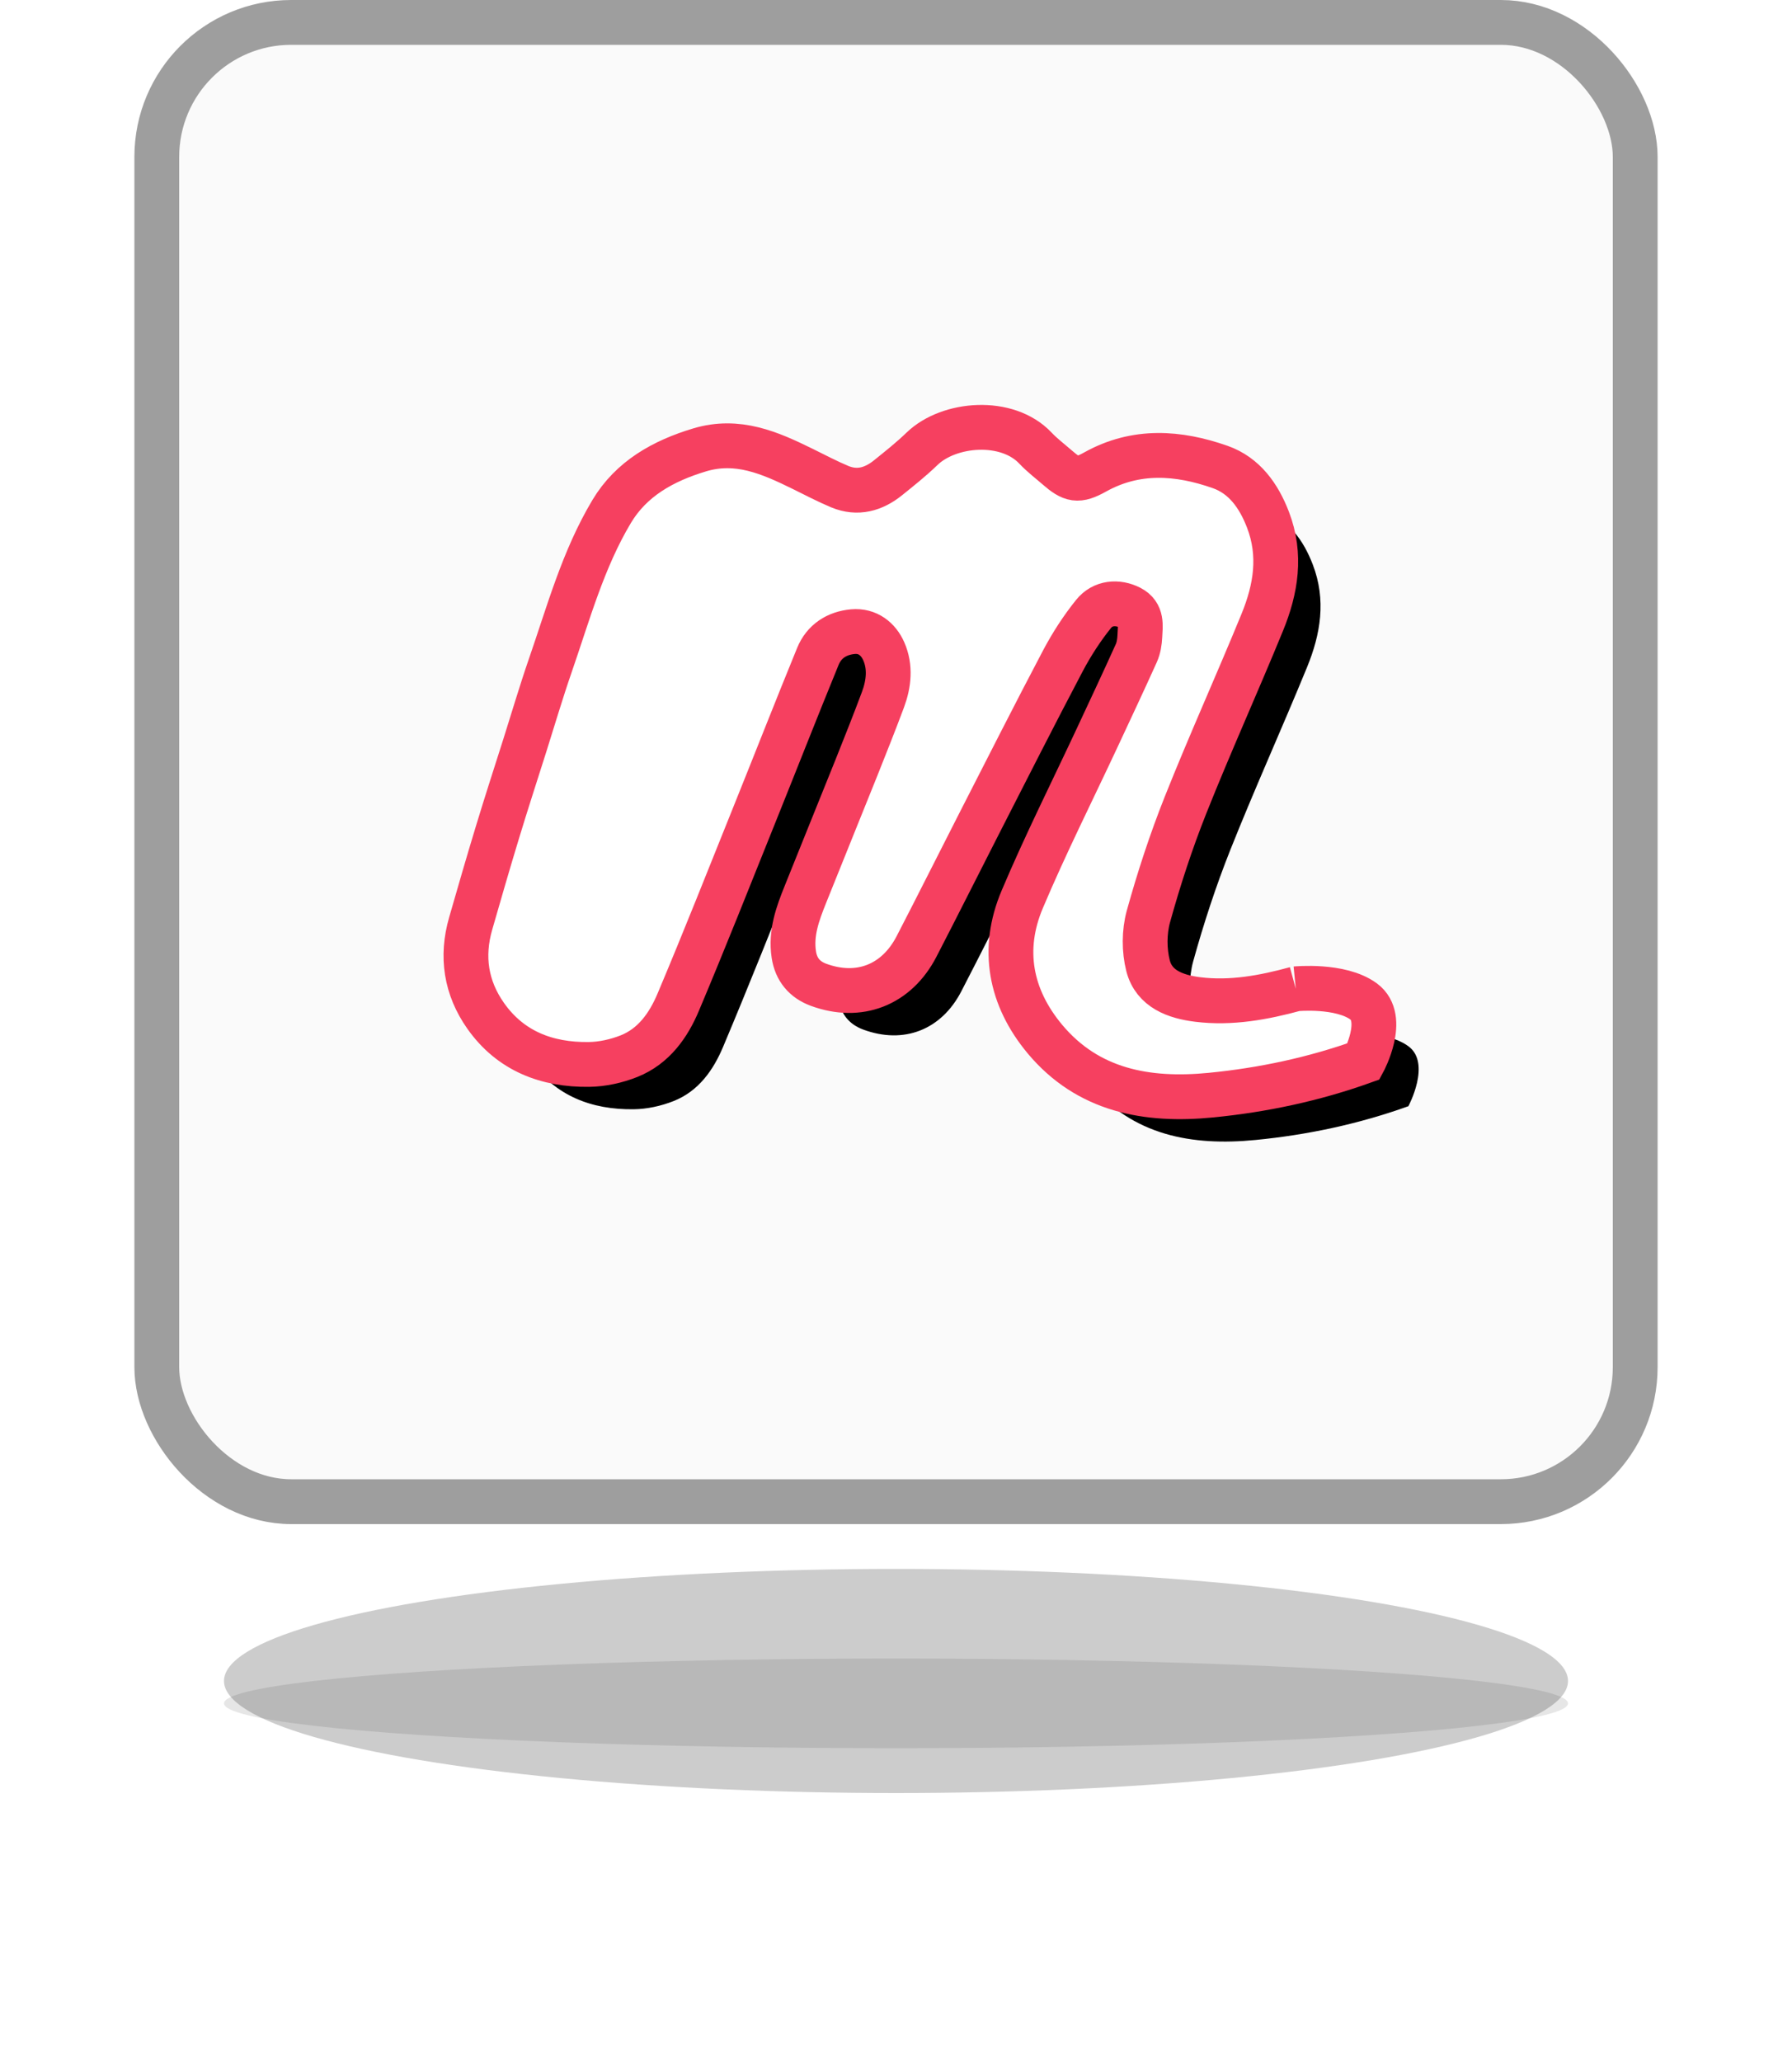 <?xml version="1.0" encoding="UTF-8"?>
<svg width="40px" height="46px" viewBox="0 0 40 46" version="1.1" xmlns="http://www.w3.org/2000/svg" xmlns:xlink="http://www.w3.org/1999/xlink">
    <!-- Generator: Sketch 50.2 (55047) - http://www.bohemiancoding.com/sketch -->
    <title>pin-meetup-0</title>
    <desc>Created with Sketch.</desc>
    <defs>
        <filter x="-30.0%" y="-180.0%" width="160.0%" height="460.0%" filterUnits="objectBoundingBox" id="filter-1">
            <feGaussianBlur stdDeviation="3" in="SourceGraphic"></feGaussianBlur>
        </filter>
        <filter x="-10.0%" y="-150.0%" width="120.0%" height="400.0%" filterUnits="objectBoundingBox" id="filter-2">
            <feGaussianBlur stdDeviation="1" in="SourceGraphic"></feGaussianBlur>
        </filter>
        <path d="M24.924,21.059 C24.21,21.254 23.479,21.39 22.733,21.297 C22.244,21.236 21.76,21.065 21.626,20.544 C21.538,20.199 21.539,19.792 21.633,19.449 C21.866,18.608 22.139,17.773 22.462,16.961 C23.007,15.592 23.616,14.249 24.175,12.885 C24.479,12.144 24.606,11.383 24.303,10.594 C24.097,10.058 23.774,9.606 23.234,9.417 C22.305,9.091 21.359,9.02 20.446,9.529 C20.062,9.743 19.925,9.713 19.594,9.424 C19.432,9.283 19.26,9.153 19.114,8.998 C18.48,8.324 17.183,8.432 16.583,9.01 C16.343,9.242 16.08,9.451 15.819,9.661 C15.5,9.917 15.141,10.02 14.746,9.857 C14.464,9.739 14.192,9.595 13.917,9.46 C13.19,9.103 12.466,8.781 11.615,9.037 C10.801,9.282 10.092,9.678 9.654,10.409 C9.014,11.478 8.688,12.678 8.284,13.844 C8.079,14.436 7.902,15.038 7.713,15.635 C7.509,16.277 7.301,16.917 7.106,17.56 C6.899,18.24 6.702,18.921 6.506,19.603 C6.293,20.34 6.4,21.036 6.841,21.662 C7.395,22.448 8.206,22.758 9.145,22.746 C9.446,22.742 9.762,22.672 10.041,22.561 C10.594,22.34 10.922,21.872 11.139,21.357 C11.727,19.964 12.282,18.559 12.846,17.157 C13.318,15.985 13.778,14.809 14.257,13.641 C14.393,13.309 14.678,13.123 15.039,13.091 C15.37,13.062 15.606,13.257 15.726,13.527 C15.881,13.877 15.841,14.255 15.708,14.611 C15.518,15.12 15.316,15.625 15.115,16.13 C14.737,17.071 14.355,18.011 13.978,18.952 C13.805,19.382 13.646,19.812 13.719,20.293 C13.77,20.632 13.962,20.854 14.268,20.968 C15.176,21.303 16.014,20.975 16.459,20.113 C16.93,19.204 17.387,18.289 17.853,17.378 C18.475,16.163 19.091,14.944 19.728,13.737 C19.921,13.373 20.149,13.02 20.408,12.698 C20.614,12.44 20.946,12.414 21.227,12.558 C21.502,12.7 21.454,12.957 21.443,13.192 C21.437,13.32 21.416,13.455 21.364,13.571 C21.08,14.201 20.785,14.827 20.493,15.453 C19.931,16.656 19.333,17.844 18.817,19.065 C18.345,20.18 18.551,21.253 19.322,22.178 C20.285,23.332 21.604,23.57 23.026,23.431 C24.192,23.317 25.332,23.074 26.437,22.678 C26.437,22.678 26.954,21.719 26.437,21.34 C25.92,20.961 24.924,21.059 24.924,21.059" id="path-3"></path>
        <filter x="-4.9%" y="-6.7%" width="114.8%" height="120.1%" filterUnits="objectBoundingBox" id="filter-4">
            <feMorphology radius="0.5" operator="dilate" in="SourceAlpha" result="shadowSpreadOuter1"></feMorphology>
            <feOffset dx="1" dy="1" in="shadowSpreadOuter1" result="shadowOffsetOuter1"></feOffset>
            <feComposite in="shadowOffsetOuter1" in2="SourceAlpha" operator="out" result="shadowOffsetOuter1"></feComposite>
            <feColorMatrix values="0 0 0 0 0   0 0 0 0 0   0 0 0 0 0  0 0 0 0.12 0" type="matrix" in="shadowOffsetOuter1"></feColorMatrix>
        </filter>
    </defs>
    <g id="VuePeople-updates-1.1" stroke="none" stroke-width="1" fill="none" fill-rule="evenodd">
        <g id="Map---component-(New-pins---inventory)" transform="translate(-196, -448)">
            <g id="pin-meetup-0" transform="translate(200, 449)">
                <g id="Group-8" transform="translate(1, 34)" fill="#000000">
                    <ellipse id="Oval-2" fill-opacity="0.2" filter="url(#filter-1)" cx="15" cy="2.5" rx="15" ry="2.5"></ellipse>
                    <ellipse id="Oval-2" fill-opacity="0.1" filter="url(#filter-2)" cx="15" cy="3" rx="15" ry="1"></ellipse>
                </g>
                <rect id="Combined-Shape" stroke="#9E9E9E" fill="#FAFAFA" stroke-linecap="round" stroke-linejoin="round" x="-0.5" y="-0.5" width="33" height="33" rx="3"></rect>
                <g id="Fill-1">
                    <use fill="black" fill-opacity="1" filter="url(#filter-4)" xlink:href="#path-3"></use>
                    <use stroke="#F64060" stroke-width="1" fill="#FFFFFF" fill-rule="evenodd" xlink:href="#path-3"></use>
                </g>
            </g>
        </g>
    </g>
</svg>